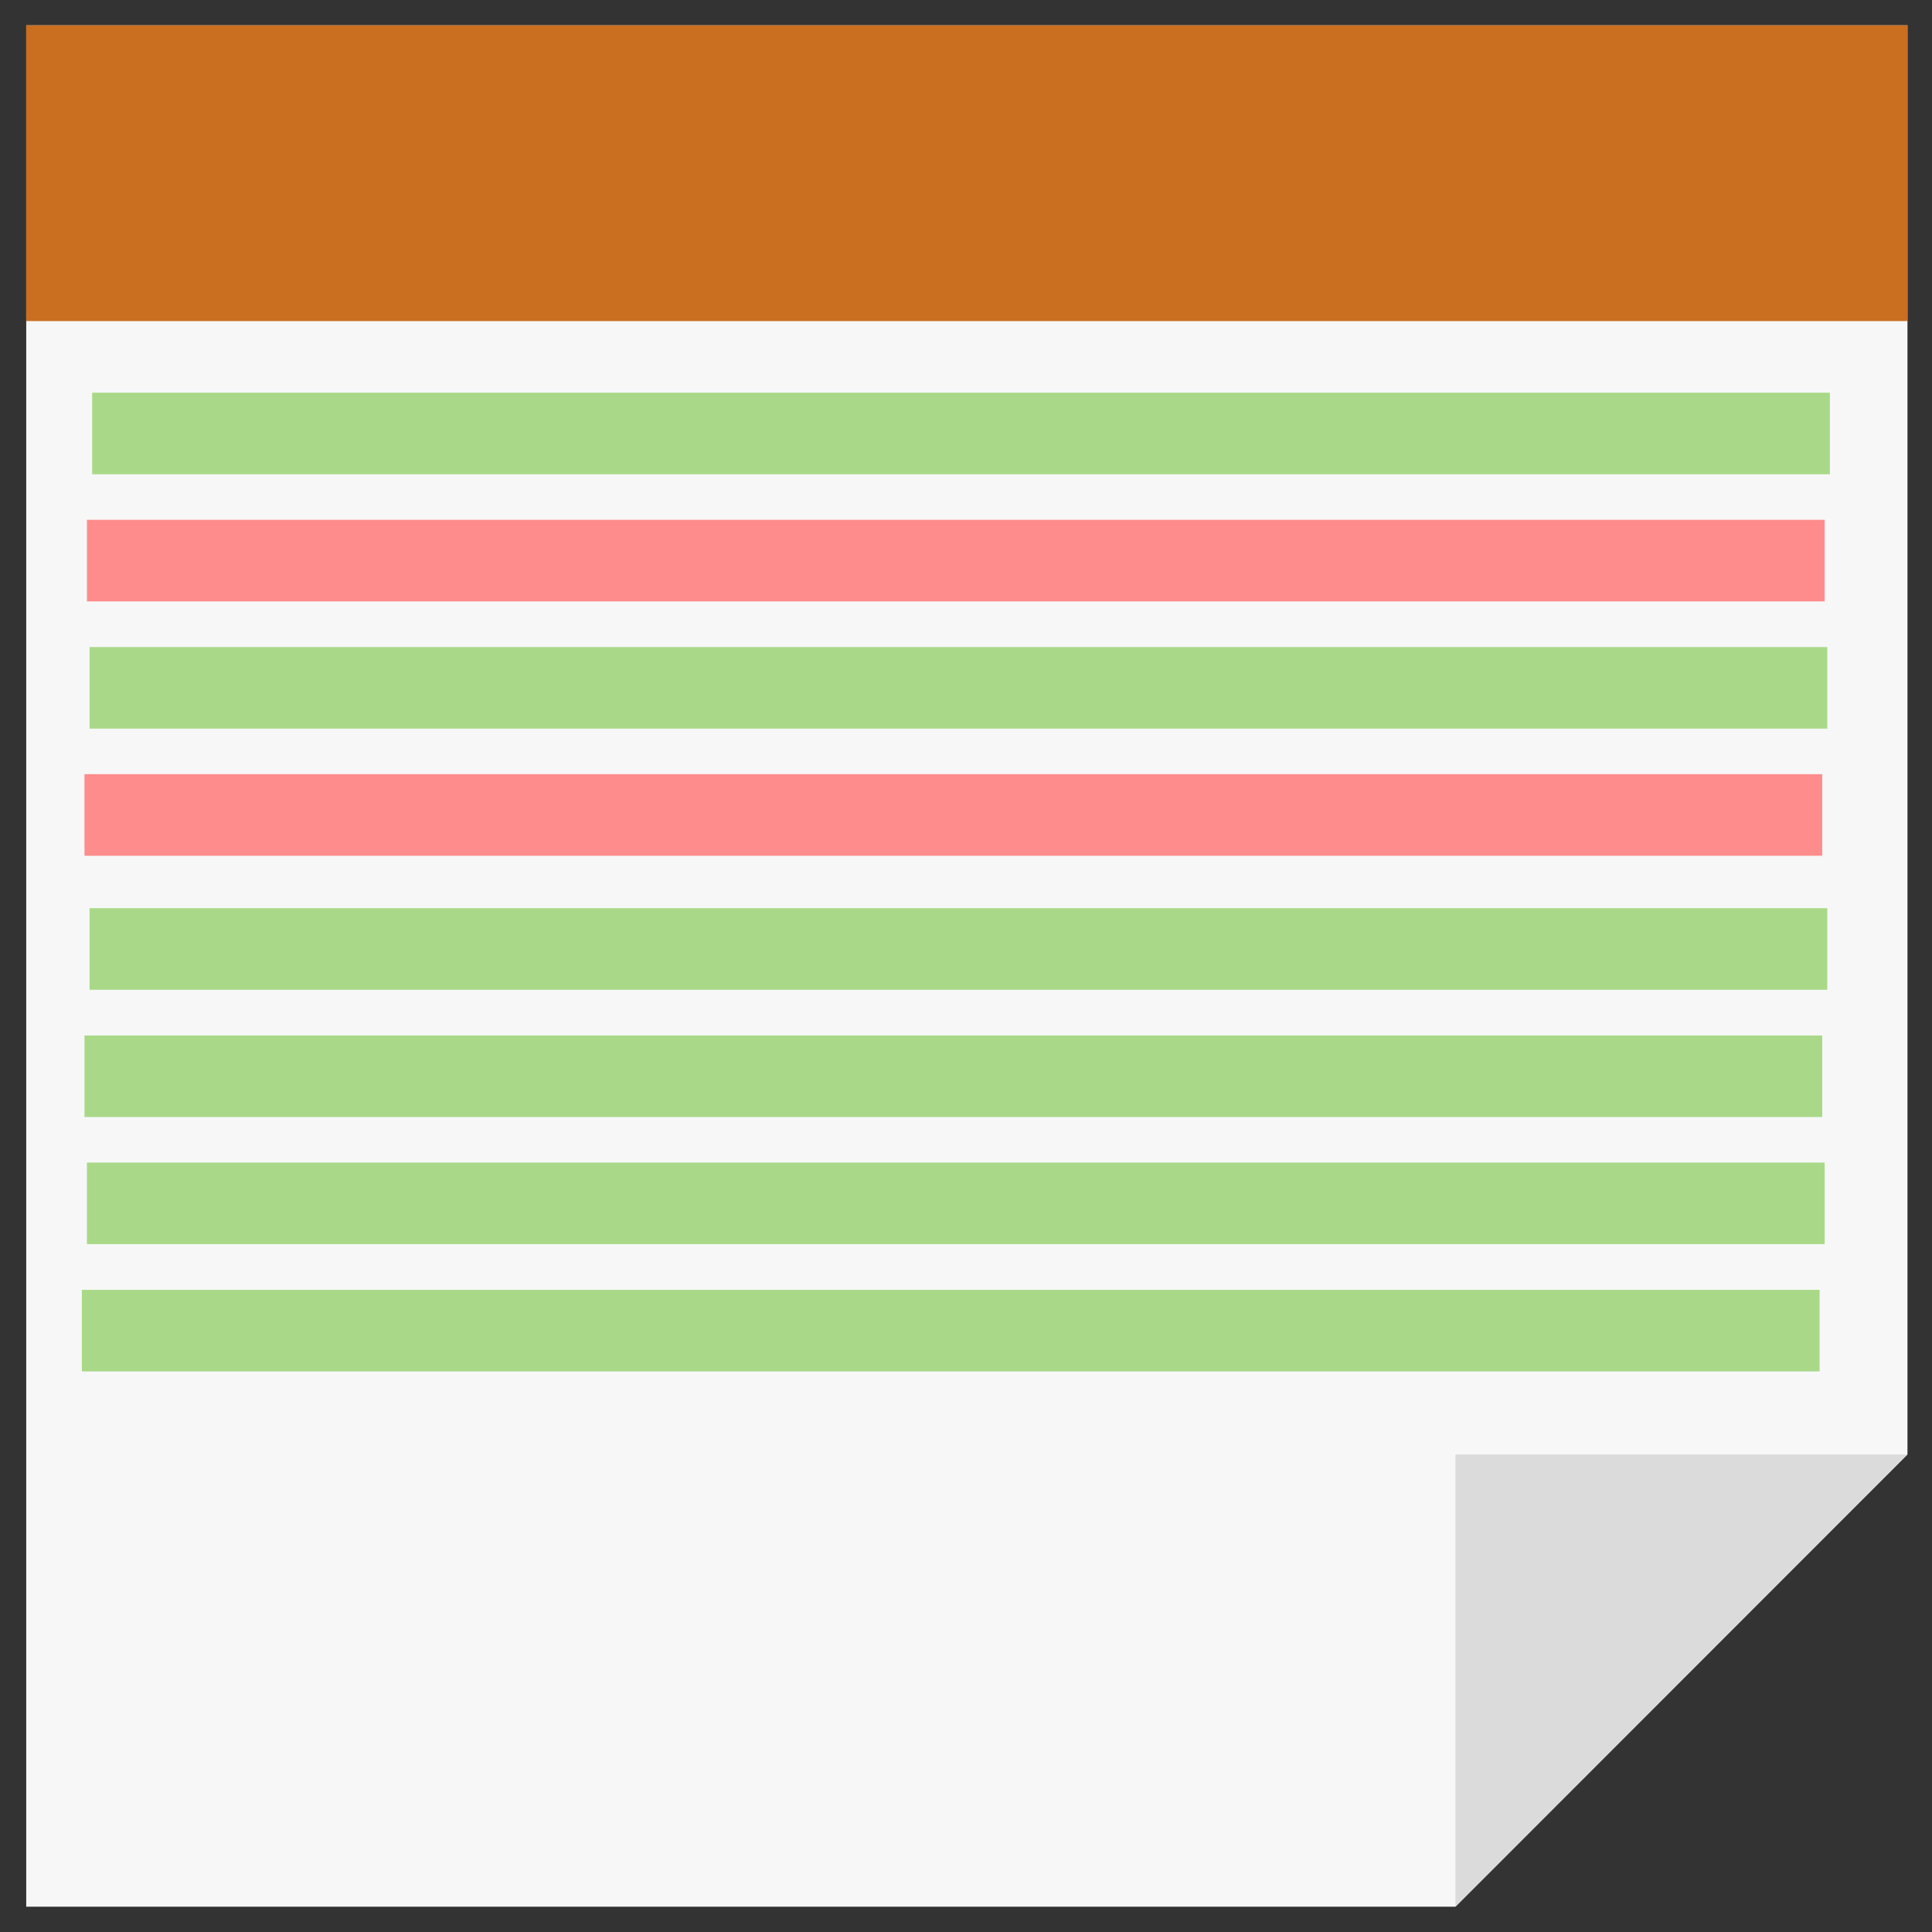 <svg id="Capa_1" data-name="Capa 1" xmlns="http://www.w3.org/2000/svg" viewBox="0 0 126 126"><rect x="0" y="0" width="126" height="126" fill="#333333" stroke="none"/><defs><style>.cls-1{fill:#f7f7f7;}.cls-2{fill:#dbdbdb;}.cls-3{fill:#ca6f20;}.cls-4{fill:#a9d988;}.cls-5{fill:#fe8c8c;}</style></defs><title>historialhover</title><polygon class="cls-1" points="94.92 124.35 1.71 124.35 1.71 1.65 124.4 1.65 124.4 94.85 94.92 124.35"/><polygon class="cls-2" points="94.92 94.86 124.4 94.86 94.92 124.35 94.92 94.86"/><rect class="cls-3" x="1.71" y="1.65" width="122.69" height="19.29"/><rect class="cls-4" x="6.01" y="25.61" width="113.33" height="5.32"/><rect class="cls-5" x="5.67" y="33.9" width="113.33" height="5.32"/><rect class="cls-4" x="5.84" y="42.2" width="113.33" height="5.32"/><rect class="cls-5" x="5.51" y="50.49" width="113.33" height="5.32"/><rect class="cls-4" x="5.84" y="59.23" width="113.33" height="5.32"/><rect class="cls-4" x="5.51" y="67.53" width="113.33" height="5.32"/><rect class="cls-4" x="5.67" y="75.82" width="113.33" height="5.32"/><rect class="cls-4" x="5.34" y="84.12" width="113.33" height="5.32"/></svg>